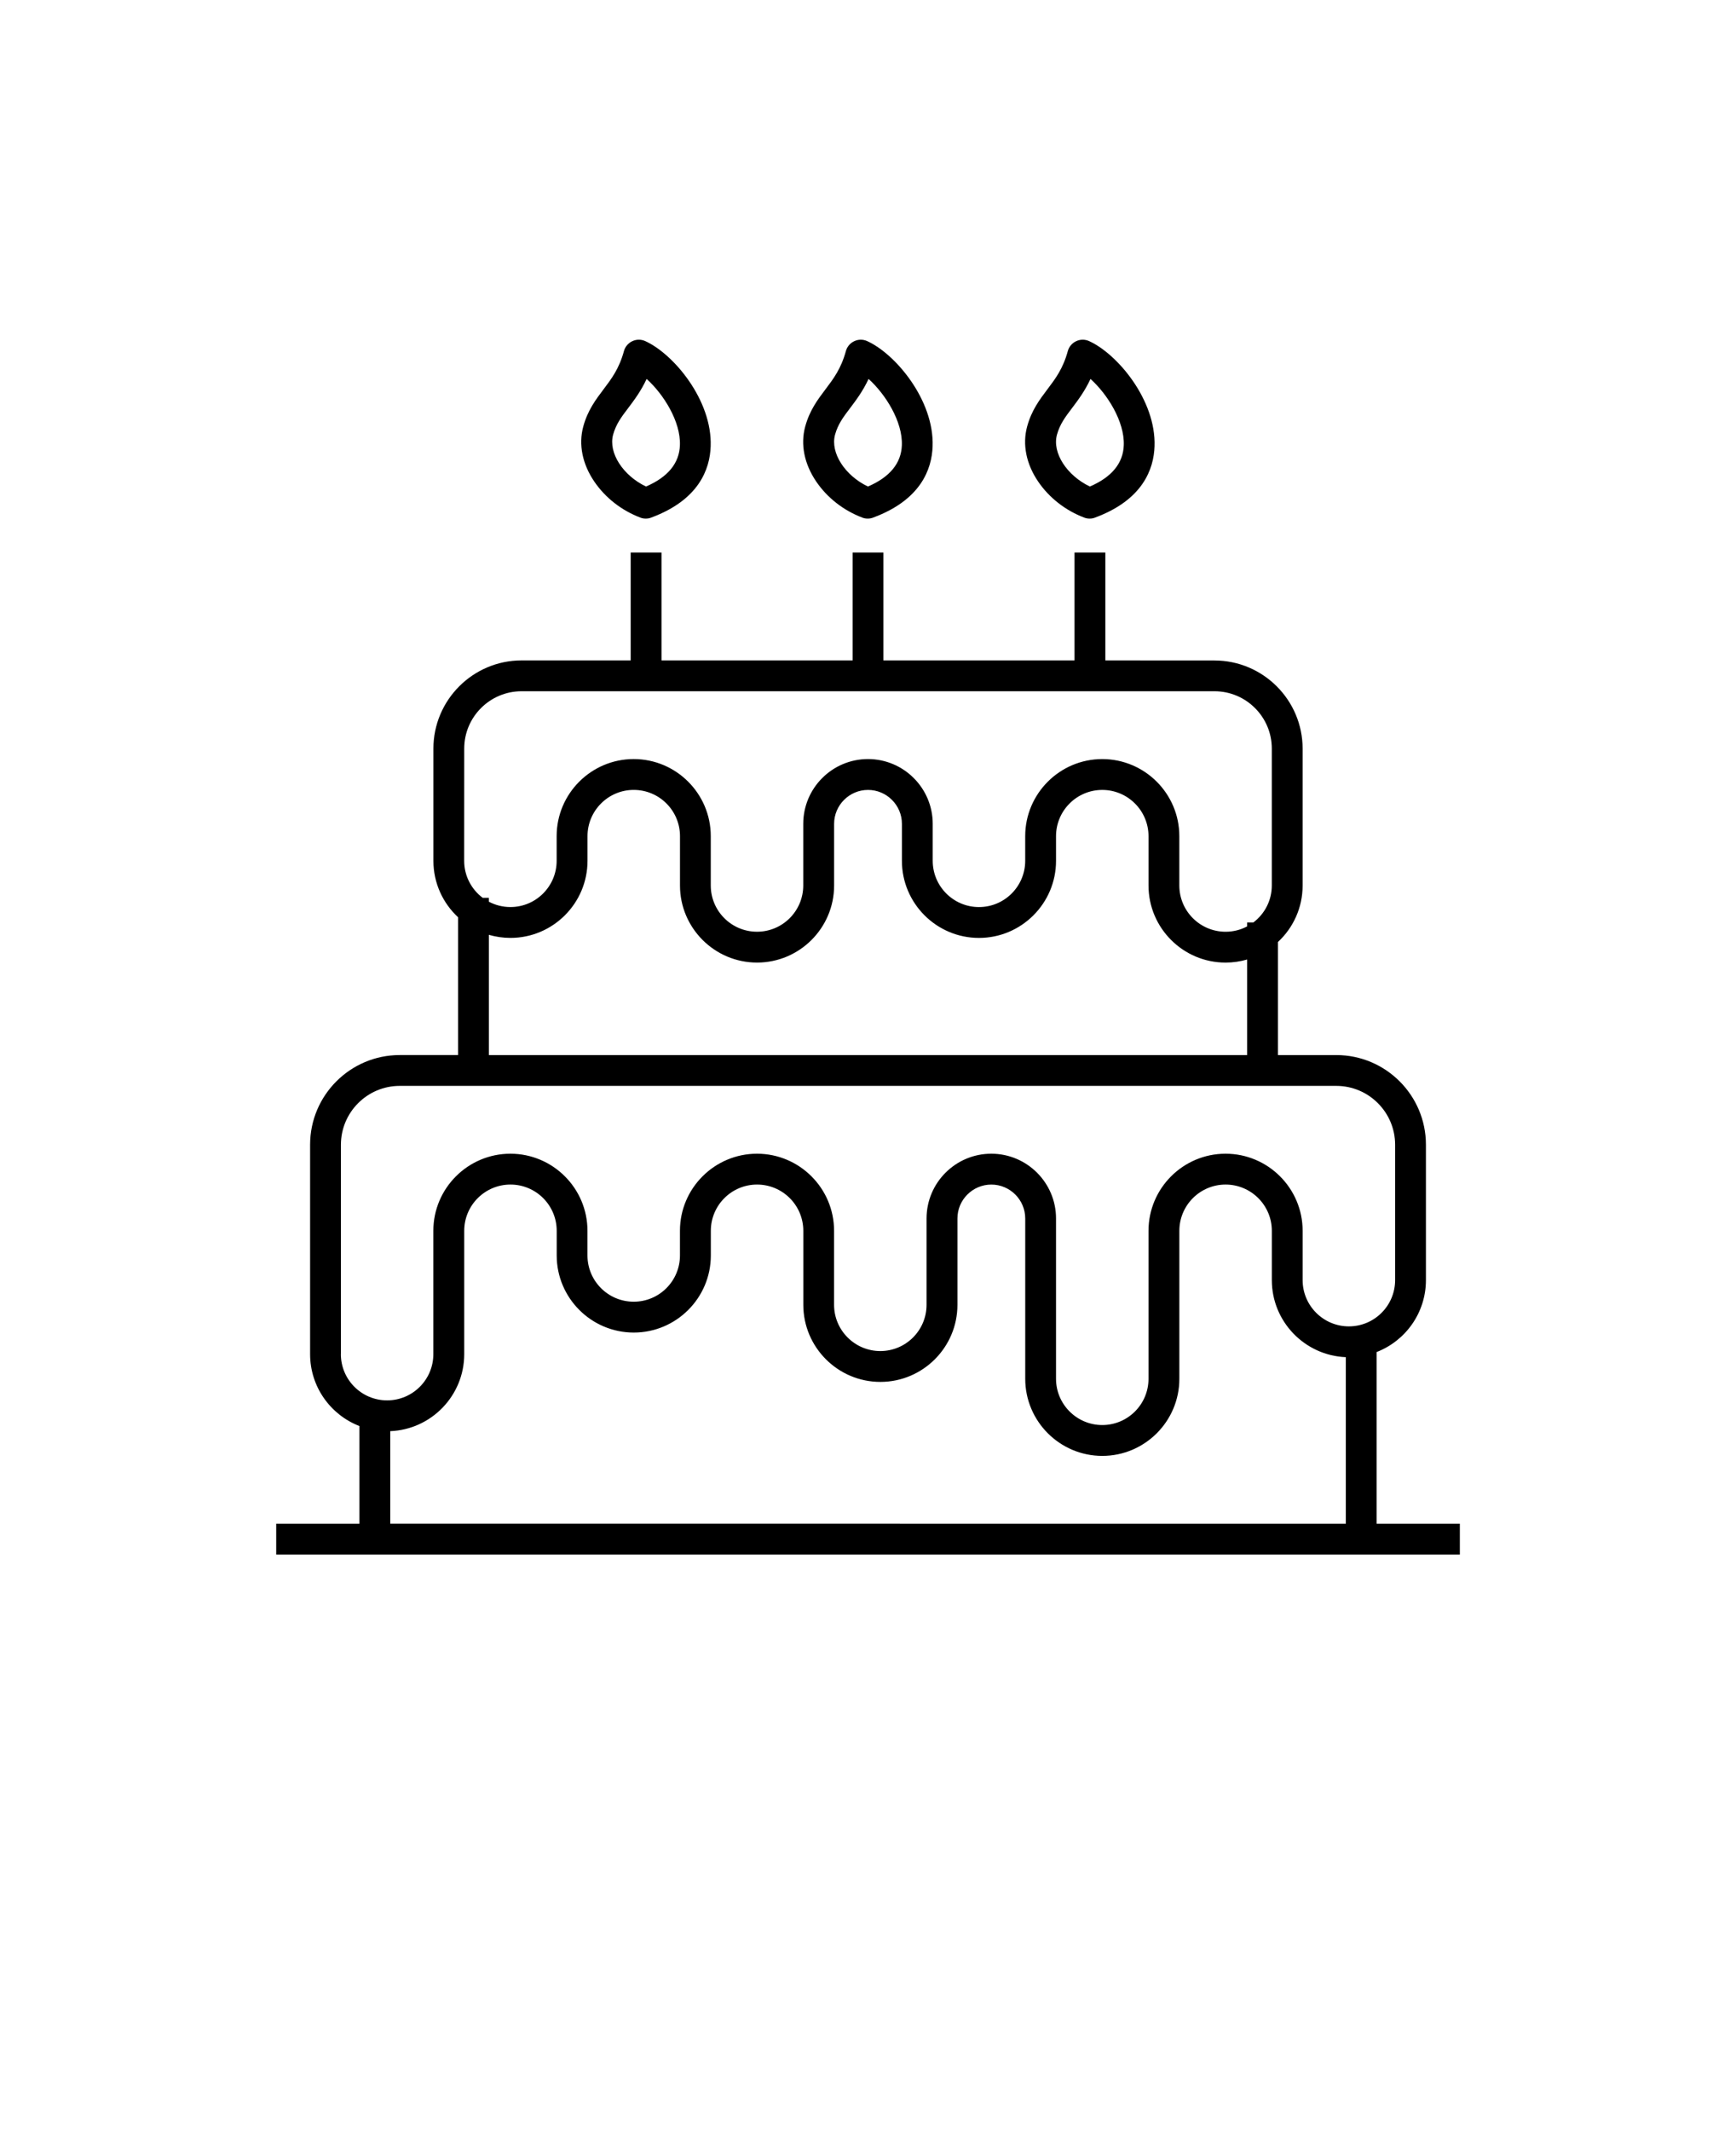 <svg version="1.1" viewBox="-5.0 -10.0 110.0 135.0" xmlns="http://www.w3.org/2000/svg">
    <g>
        <path
            d="m82.227 86.523v-10.875c1.828-0.707 3.125-2.481 3.125-4.555v-8.578c0-3.133-2.547-5.68-5.68-5.68h-3.695v-7.164c0.961-0.891 1.562-2.164 1.562-3.574v-8.672c0-3.078-2.508-5.586-5.586-5.586l-6.914-0.004v-6.836h-1.953v6.836h-12.109v-6.836h-1.953v6.836h-12.109v-6.836h-1.953v6.836h-6.914c-3.078 0-5.586 2.508-5.586 5.586v7.109c0 1.41 0.602 2.684 1.562 3.574v8.73h-3.695c-3.133 0-5.68 2.547-5.68 5.68v13.266c0 2.074 1.297 3.848 3.125 4.555v6.188h-5.273v1.953h75v-1.953zm-57.812-49.102c0-2.004 1.629-3.633 3.633-3.633h43.906c2.004 0 3.633 1.629 3.633 3.633v8.672c0 0.957-0.461 1.809-1.172 2.344h-0.391v0.246c-0.406 0.219-0.875 0.34-1.367 0.34-1.617 0-2.93-1.312-2.93-2.93v-3.125c0-2.691-2.191-4.883-4.883-4.883s-4.883 2.191-4.883 4.883v1.562c0 1.617-1.312 2.93-2.93 2.93-1.613 0-2.93-1.312-2.93-2.93v-2.344c0-2.262-1.84-4.102-4.102-4.102s-4.102 1.84-4.102 4.102v3.906c0 1.617-1.312 2.93-2.93 2.93s-2.93-1.312-2.93-2.93v-3.125c0-2.691-2.191-4.883-4.883-4.883s-4.883 2.191-4.883 4.883v1.562c0 1.617-1.312 2.93-2.93 2.93-0.492 0-0.961-0.125-1.367-0.34v-0.246h-0.391c-0.711-0.535-1.172-1.387-1.172-2.344zm1.562 11.797c0.434 0.125 0.891 0.195 1.367 0.195 2.691 0 4.883-2.191 4.883-4.883v-1.562c0-1.617 1.312-2.93 2.93-2.93s2.93 1.312 2.93 2.93v3.125c0 2.691 2.191 4.883 4.883 4.883s4.883-2.191 4.883-4.883v-3.906c0-1.184 0.965-2.148 2.148-2.148s2.148 0.965 2.148 2.148v2.344c0 2.691 2.191 4.883 4.883 4.883s4.883-2.191 4.883-4.883v-1.562c0-1.617 1.312-2.93 2.93-2.93 1.613 0 2.93 1.312 2.93 2.93v3.125c0 2.691 2.191 4.883 4.883 4.883 0.477 0 0.934-0.07 1.367-0.195v6.055h-48.047zm-9.375 26.562v-13.266c0-2.055 1.672-3.727 3.727-3.727h59.344c2.055 0 3.727 1.672 3.727 3.727v8.578c0 1.617-1.312 2.93-2.93 2.93-1.613 0-2.93-1.312-2.93-2.93v-3.125c0-2.691-2.191-4.883-4.883-4.883s-4.883 2.191-4.883 4.883v9.375c0 1.617-1.312 2.93-2.93 2.93-1.613 0-2.93-1.312-2.93-2.93v-10.156c0-2.262-1.84-4.102-4.102-4.102s-4.102 1.84-4.102 4.102v5.469c0 1.617-1.312 2.93-2.93 2.93-1.613 0-2.93-1.312-2.93-2.93v-4.688c0-2.691-2.191-4.883-4.883-4.883s-4.883 2.191-4.883 4.883v1.562c0 1.617-1.312 2.93-2.93 2.93s-2.93-1.312-2.93-2.93v-1.562c0-2.691-2.191-4.883-4.883-4.883s-4.883 2.191-4.883 4.883v7.812c0 1.617-1.312 2.93-2.93 2.93s-2.93-1.312-2.93-2.93zm3.125 10.742v-5.863c2.602-0.102 4.688-2.25 4.688-4.879v-7.812c0-1.617 1.312-2.93 2.93-2.93s2.93 1.312 2.93 2.93v1.562c0 2.691 2.191 4.883 4.883 4.883s4.883-2.191 4.883-4.883v-1.562c0-1.617 1.312-2.93 2.93-2.93s2.93 1.312 2.93 2.93v4.688c0 2.691 2.191 4.883 4.883 4.883s4.883-2.191 4.883-4.883v-5.469c0-1.184 0.965-2.148 2.148-2.148s2.148 0.965 2.148 2.148v10.156c0 2.691 2.191 4.883 4.883 4.883s4.883-2.191 4.883-4.883v-9.375c0-1.617 1.312-2.93 2.93-2.93 1.613 0 2.93 1.312 2.93 2.93v3.125c0 2.625 2.086 4.773 4.688 4.879v10.551z" />
        <path
            d="m49.641 22.789c0.109 0.043 0.227 0.062 0.344 0.062 0.113 0 0.23-0.02 0.336-0.062 3.027-1.117 3.727-3.074 3.773-4.519 0.102-2.922-2.348-5.848-4.148-6.664-0.262-0.117-0.559-0.117-0.82 0.008-0.258 0.121-0.453 0.352-0.527 0.625-0.305 1.117-0.785 1.75-1.293 2.422-0.492 0.652-1.004 1.328-1.285 2.359-0.309 1.133-0.059 2.375 0.703 3.492 0.695 1.02 1.73 1.828 2.918 2.277zm-1.73-5.25c0.184-0.668 0.523-1.121 0.961-1.695 0.367-0.488 0.801-1.059 1.164-1.84 1.066 0.961 2.164 2.691 2.109 4.199-0.039 1.141-0.762 2.019-2.148 2.617-1.457-0.695-2.394-2.133-2.086-3.281z" />
        <path
            d="m35.578 22.789c0.109 0.043 0.227 0.062 0.344 0.062 0.113 0 0.23-0.02 0.336-0.062 3.027-1.117 3.727-3.074 3.773-4.519 0.102-2.922-2.348-5.848-4.148-6.664-0.262-0.117-0.559-0.117-0.82 0.008-0.258 0.121-0.453 0.352-0.527 0.625-0.305 1.117-0.785 1.75-1.293 2.422-0.492 0.652-1.004 1.328-1.285 2.359-0.309 1.133-0.059 2.375 0.703 3.492 0.695 1.02 1.73 1.828 2.918 2.277zm-1.73-5.25c0.184-0.668 0.523-1.121 0.961-1.695 0.367-0.488 0.801-1.059 1.164-1.84 1.066 0.961 2.164 2.691 2.109 4.199-0.039 1.141-0.762 2.019-2.148 2.617-1.457-0.695-2.394-2.133-2.086-3.281z" />
        <path
            d="m63.703 22.789c0.109 0.043 0.227 0.062 0.344 0.062 0.113 0 0.23-0.02 0.336-0.062 3.027-1.117 3.727-3.074 3.773-4.519 0.102-2.922-2.348-5.848-4.148-6.664-0.262-0.117-0.559-0.117-0.82 0.008-0.258 0.121-0.453 0.352-0.527 0.625-0.305 1.117-0.785 1.75-1.293 2.422-0.492 0.652-1.004 1.328-1.285 2.359-0.309 1.133-0.059 2.375 0.703 3.492 0.695 1.02 1.73 1.828 2.918 2.277zm-1.73-5.25c0.184-0.668 0.523-1.121 0.961-1.695 0.367-0.488 0.801-1.059 1.164-1.84 1.066 0.961 2.164 2.691 2.109 4.199-0.039 1.141-0.762 2.019-2.148 2.617-1.457-0.695-2.398-2.133-2.086-3.281z" />
    </g>
</svg>